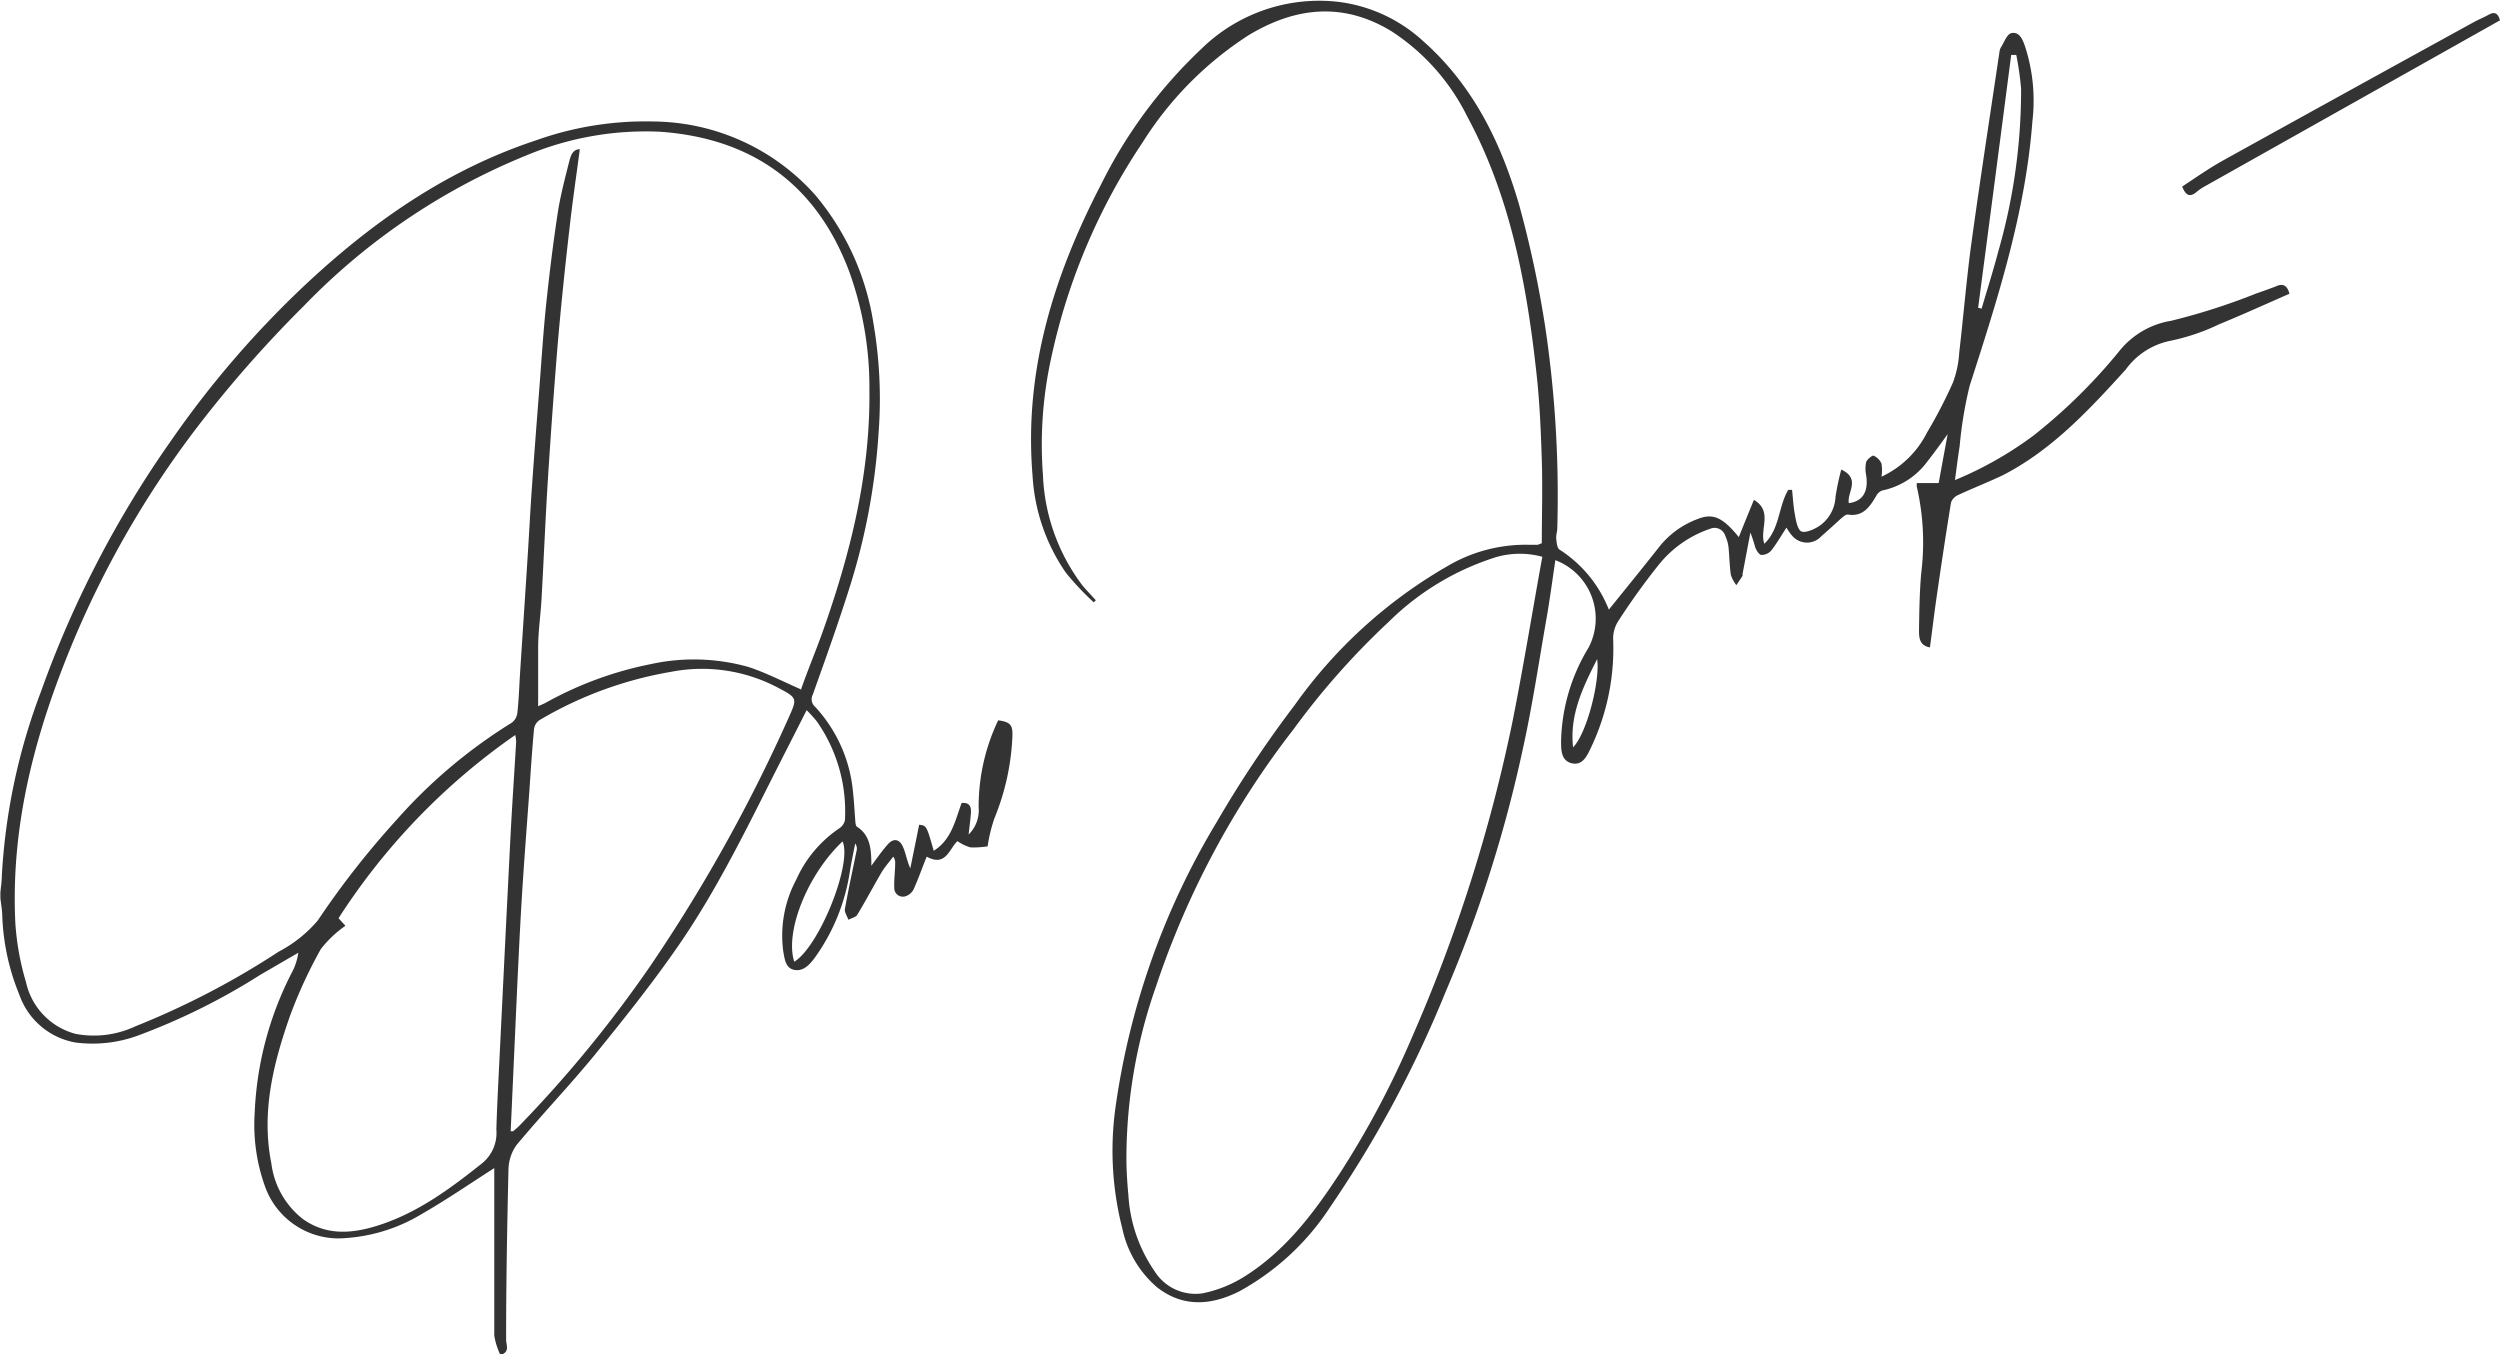 <svg data-name="Слой 1" xmlns="http://www.w3.org/2000/svg" width="192" height="104"><path d="M76.66 55.32a15.41 15.41 0 00-1.5 6.68 2.6 2.6 0 01-.77 2.09c.07-.65.13-1.1.17-1.56s0-.93-.71-.86c-.49 1.36-.79 2.83-2.14 3.67-.55-1.93-.55-1.93-1.12-2-.22 1.11-.45 2.23-.68 3.35-.28-.63-.35-1.22-.6-1.73s-.69-.61-1.13-.11-.79 1-1.26 1.64c0-1.23-.06-2.33-1.11-3-.09-.07-.11-.27-.12-.42-.06-.71-.09-1.43-.17-2.14a11.1 11.1 0 00-2.92-6.65.76.76 0 01-.18-.93c1-2.8 2-5.59 2.89-8.43a49.91 49.91 0 002.17-11.75 34.32 34.32 0 00-.4-8.34A20.06 20.06 0 0062.63 15a16.82 16.82 0 00-12.47-5.67 25 25 0 00-9 1.45C34.44 13 28.77 16.92 23.64 21.69a75.12 75.12 0 00-10.5 12.15 80.49 80.49 0 00-10 19.29 47.09 47.09 0 00-3 14.13c0 .42-.07.85-.11 1.27V69c.05.4.12.8.14 1.2a17.55 17.55 0 001.33 6.23 5.58 5.58 0 004.27 3.63 10.1 10.1 0 004.8-.52A49.6 49.6 0 0020 74.86l2.91-1.69a4.5 4.5 0 01-.48 1.49 25.81 25.81 0 00-2.87 10.81 14 14 0 00.79 5.64 6 6 0 005.67 4 13 13 0 006.33-1.85c1.9-1.09 3.72-2.34 5.61-3.55v12.86a5.5 5.5 0 00.45 1.45h.15c.6-.25.3-.76.31-1.17 0-4.34.08-8.67.18-13a3.36 3.36 0 01.61-1.9c1.93-2.32 4-4.49 5.93-6.83 2.26-2.78 4.51-5.59 6.55-8.55 3.11-4.51 5.46-9.48 7.94-14.35.62-1.21 1.23-2.42 1.87-3.68a11.06 11.06 0 01.78.86 12.05 12.05 0 012.16 7.6 1 1 0 01-.44.62 9.36 9.36 0 00-3.3 3.94 9.11 9.11 0 00-1 5.47c.11.6.16 1.33.87 1.46s1.21-.46 1.6-1a15.16 15.16 0 002.63-6.43c.12-.76.28-1.52.43-2.28a.66.66 0 01.11.54c-.31 1.52-.64 3-.91 4.55 0 .23.18.51.28.77.23-.13.56-.19.68-.39.65-1.07 1.23-2.17 1.86-3.25.26-.43.6-.81.9-1.21a.76.76 0 01.15.49c0 .63-.1 1.27-.07 1.91a.66.66 0 00.84.65 1.07 1.07 0 00.65-.55c.36-.8.65-1.63 1-2.5 1.47.82 1.74-.62 2.36-1.19a3.47 3.47 0 001 .48 7.09 7.09 0 001.32-.08 11.78 11.78 0 01.52-2.15 18.59 18.59 0 001.38-6.23c.05-.94-.14-1.17-1.09-1.3zM38.88 70.7l-.58 11.83c-.07 1.4-.14 2.81-.18 4.22A3 3 0 0137 89.36c-2.51 2-5.05 3.87-8.14 4.81-1.94.59-3.85.7-5.6-.55a6.43 6.43 0 01-2.42-4.27c-.79-3.95.16-7.71 1.44-11.35a35.8 35.8 0 012.36-5.11 8.56 8.56 0 011.89-1.79l-.53-.58a50.1 50.1 0 0113.57-14.07 2.58 2.58 0 01.07.51c-.13 2.27-.29 4.55-.41 6.82s-.23 4.62-.35 6.92zm21.67-15.54a123.32 123.32 0 01-10.63 19.06 94.86 94.86 0 01-10 12.2c-.16.17-.34.31-.51.46h-.19l.51-11.3c.11-2.23.21-4.46.35-6.69.17-2.78.39-5.57.59-8.35.1-1.51.2-3 .34-4.52a1 1 0 01.4-.7 29.5 29.5 0 0110.11-3.72 12.46 12.46 0 018.18 1.19c1.55.82 1.55.81.85 2.37zm1-2.2c-1.4-.61-2.7-1.29-4.08-1.74A15.48 15.48 0 0050 51a27.67 27.67 0 00-8.14 3l-.53.24v-4.48c0-1.25.19-2.5.26-3.76.17-3 .29-6 .48-9.05q.33-5.25.76-10.5c.26-3 .57-6 .91-8.92.22-2 .52-4 .79-6.07-.51 0-.68.44-.79.85-.34 1.35-.7 2.7-.91 4.07-.36 2.37-.65 4.75-.9 7.14-.21 2.06-.34 4.12-.5 6.19-.2 2.58-.4 5.15-.58 7.73-.13 1.84-.22 3.68-.34 5.52-.19 3-.39 5.93-.58 8.9-.06 1-.09 1.95-.2 2.91a1.09 1.09 0 01-.45.75 39.36 39.36 0 00-8.8 7.42 66.16 66.16 0 00-6.08 7.76 10.12 10.12 0 01-3 2.39 62.11 62.11 0 01-11 5.73 7.52 7.52 0 01-4.6.58 5.28 5.28 0 01-3.81-4 20.16 20.16 0 01-.81-4.49c-.38-7.65 1.58-14.82 4.5-21.79A74.55 74.55 0 0115.77 32a92.8 92.8 0 017.58-8.52 49.84 49.84 0 0117.21-11.6 23.71 23.71 0 0110.17-1.76c7 .51 11.94 4 14.47 10.68a26.1 26.1 0 011.57 9.06c.09 6.5-1.46 12.67-3.61 18.72-.54 1.5-1.16 2.98-1.66 4.42zM61 73.86c-.74-2.27 1-6.69 3.71-9.24.76 1.72-1.8 8.08-3.71 9.24zM174.77 22c-.49.19-1 .37-1.49.54a49.34 49.34 0 01-6.55 2.1 6.41 6.41 0 00-3.94 2.29 42.19 42.19 0 01-6.59 6.5 28 28 0 01-6.06 3.44c.13-.94.23-1.77.36-2.59a31.11 31.11 0 01.77-4.65c2.14-6.65 4.29-13.3 4.82-20.33a13.49 13.49 0 00-.57-5.75c-.18-.49-.42-1.16-1.07-1-.34.11-.52.69-.77 1.07a1 1 0 00-.12.36c-.72 4.85-1.47 9.71-2.14 14.57-.39 2.83-.62 5.68-.95 8.52a8 8 0 01-.48 2.3 36.94 36.94 0 01-2 3.86 7.39 7.39 0 01-3.49 3.38 3.25 3.25 0 000-1 1.16 1.16 0 00-.63-.62c-.11 0-.48.29-.55.5a2.42 2.42 0 000 1c.18 1.15-.17 2-1.33 2.15-.16-.82.95-1.85-.58-2.58a19.39 19.39 0 00-.44 2.08 2.88 2.88 0 01-1.38 2.34c-.38.22-1 .48-1.27.32s-.39-.81-.47-1.27c-.12-.63-.15-1.27-.22-1.91h-.29c-.77 1.28-.64 3-1.84 4.14-.39-1.1.69-2.49-.8-3.37-.41 1-.78 1.91-1.16 2.86-1.25-1.54-2-1.87-3.21-1.37a6.74 6.74 0 00-2.87 2.08c-1.26 1.6-2.54 3.17-3.9 4.86a9.66 9.66 0 00-3.79-4.61c-.19-.13-.22-.54-.25-.83s.08-.55.08-.83a88.07 88.07 0 00-.92-15.4 83.29 83.29 0 00-2-9.38c-1.39-4.8-3.55-9.23-7.39-12.62a11.76 11.76 0 00-6.44-3 12.92 12.92 0 00-10.58 3.6 36.63 36.63 0 00-7.7 10.4c-3.63 7-5.94 14.33-5.27 22.37A14.55 14.55 0 0081.87 44 21.6 21.6 0 0084 46.26l.16-.16c-.35-.39-.73-.77-1.06-1.18a15 15 0 01-3-8.42 31 31 0 01.63-9 47.54 47.54 0 017-16.53A26.69 26.69 0 0195.9 2.7c3.59-2.16 7.24-2.56 10.95-.31a16.53 16.53 0 015.83 6.55c3.33 6.17 4.58 12.93 5.33 19.81.24 2.18.33 4.39.4 6.59s0 4.3 0 6.38l-.31.12h-.61a11.84 11.84 0 00-6.38 1.67 37 37 0 00-11.67 10.63 87.74 87.74 0 00-6 9 58 58 0 00-7.74 21.7 24.08 24.08 0 00.49 9.49 8.15 8.15 0 002.68 4.54c2 1.56 4.16 1.38 6.3.31a19.51 19.51 0 007-6.5A87.47 87.47 0 00111 76.23a101.93 101.93 0 005.93-18.6c.76-3.42 1.27-6.89 1.88-10.35.24-1.41.43-2.83.64-4.26a4.8 4.8 0 012.55 6.72 14.4 14.4 0 00-2.11 7.17c0 .69 0 1.52.83 1.71s1.17-.58 1.46-1.19a17.72 17.72 0 001.71-8.36 2.46 2.46 0 01.38-1.35 52 52 0 013.07-4.28 8.58 8.58 0 014-2.83.86.86 0 011.16.54 2.9 2.9 0 01.25.87c.07.71.08 1.43.18 2.14a2.83 2.83 0 00.42.78c.16-.24.33-.48.48-.72v-.15l.6-3.17a10.57 10.57 0 01.37 1.13c.09.24.3.58.48.59a1 1 0 00.76-.35c.39-.5.71-1.05 1.16-1.75a3.73 3.73 0 00.46.65 1.49 1.49 0 002.23 0c.5-.43 1-.89 1.48-1.33.17-.14.39-.35.56-.32 1.17.18 1.67-.61 2.17-1.44a.85.85 0 01.45-.41 5.72 5.72 0 003.45-2.2c.51-.65 1-1.32 1.58-2.13-.25 1.36-.47 2.55-.69 3.76h-1.68a1.8 1.8 0 000 .28 19 19 0 01.34 6.63c-.13 1.48-.15 3-.17 4.45 0 .54.06 1.13.84 1.26.19-1.42.35-2.78.55-4.13.34-2.34.69-4.68 1.07-7a1 1 0 01.54-.57c1.14-.53 2.34-1 3.47-1.54 3.76-1.94 6.59-5 9.4-8.09a5.59 5.59 0 013.4-2.21 16.13 16.13 0 003.79-1.28c1.81-.74 3.6-1.56 5.39-2.34-.19-.72-.56-.79-1.06-.56zM154.46 4.22h.39a23.24 23.24 0 01.37 2.6 44.92 44.92 0 01-1.76 12.52c-.38 1.46-.85 2.91-1.27 4.36l-.27-.06q1.28-9.7 2.54-19.42zm-38.29 51.15a121.13 121.13 0 01-7.71 24.25 69.45 69.45 0 01-5.53 10.44c-2 3.06-4.19 6-7.39 8a9.62 9.62 0 01-3.2 1.27 3.71 3.71 0 01-3.68-1.72 11.46 11.46 0 01-2-5.83q-.12-1.23-.15-2.46a39.82 39.82 0 012.25-13.5A66.54 66.54 0 0199.35 56a58.39 58.39 0 017.3-8.24 20.44 20.44 0 018.34-5 6.6 6.6 0 013.46 0c-.77 4.24-1.45 8.43-2.28 12.61zm4.64 2c-.27-2.51.77-4.61 1.85-6.75.24 1.58-.76 5.66-1.85 6.78zm70.32-56.24c-.38.21-.78.37-1.16.58Q180.34 7 170.72 12.33c-1.07.6-2.09 1.31-3.13 2 .28.69.6.85 1.12.4a4 4 0 01.69-.46l18-10.12 4.6-2.59c-.16-.56-.42-.68-.87-.43z" fill="#333" fill-rule="evenodd"/></svg>
